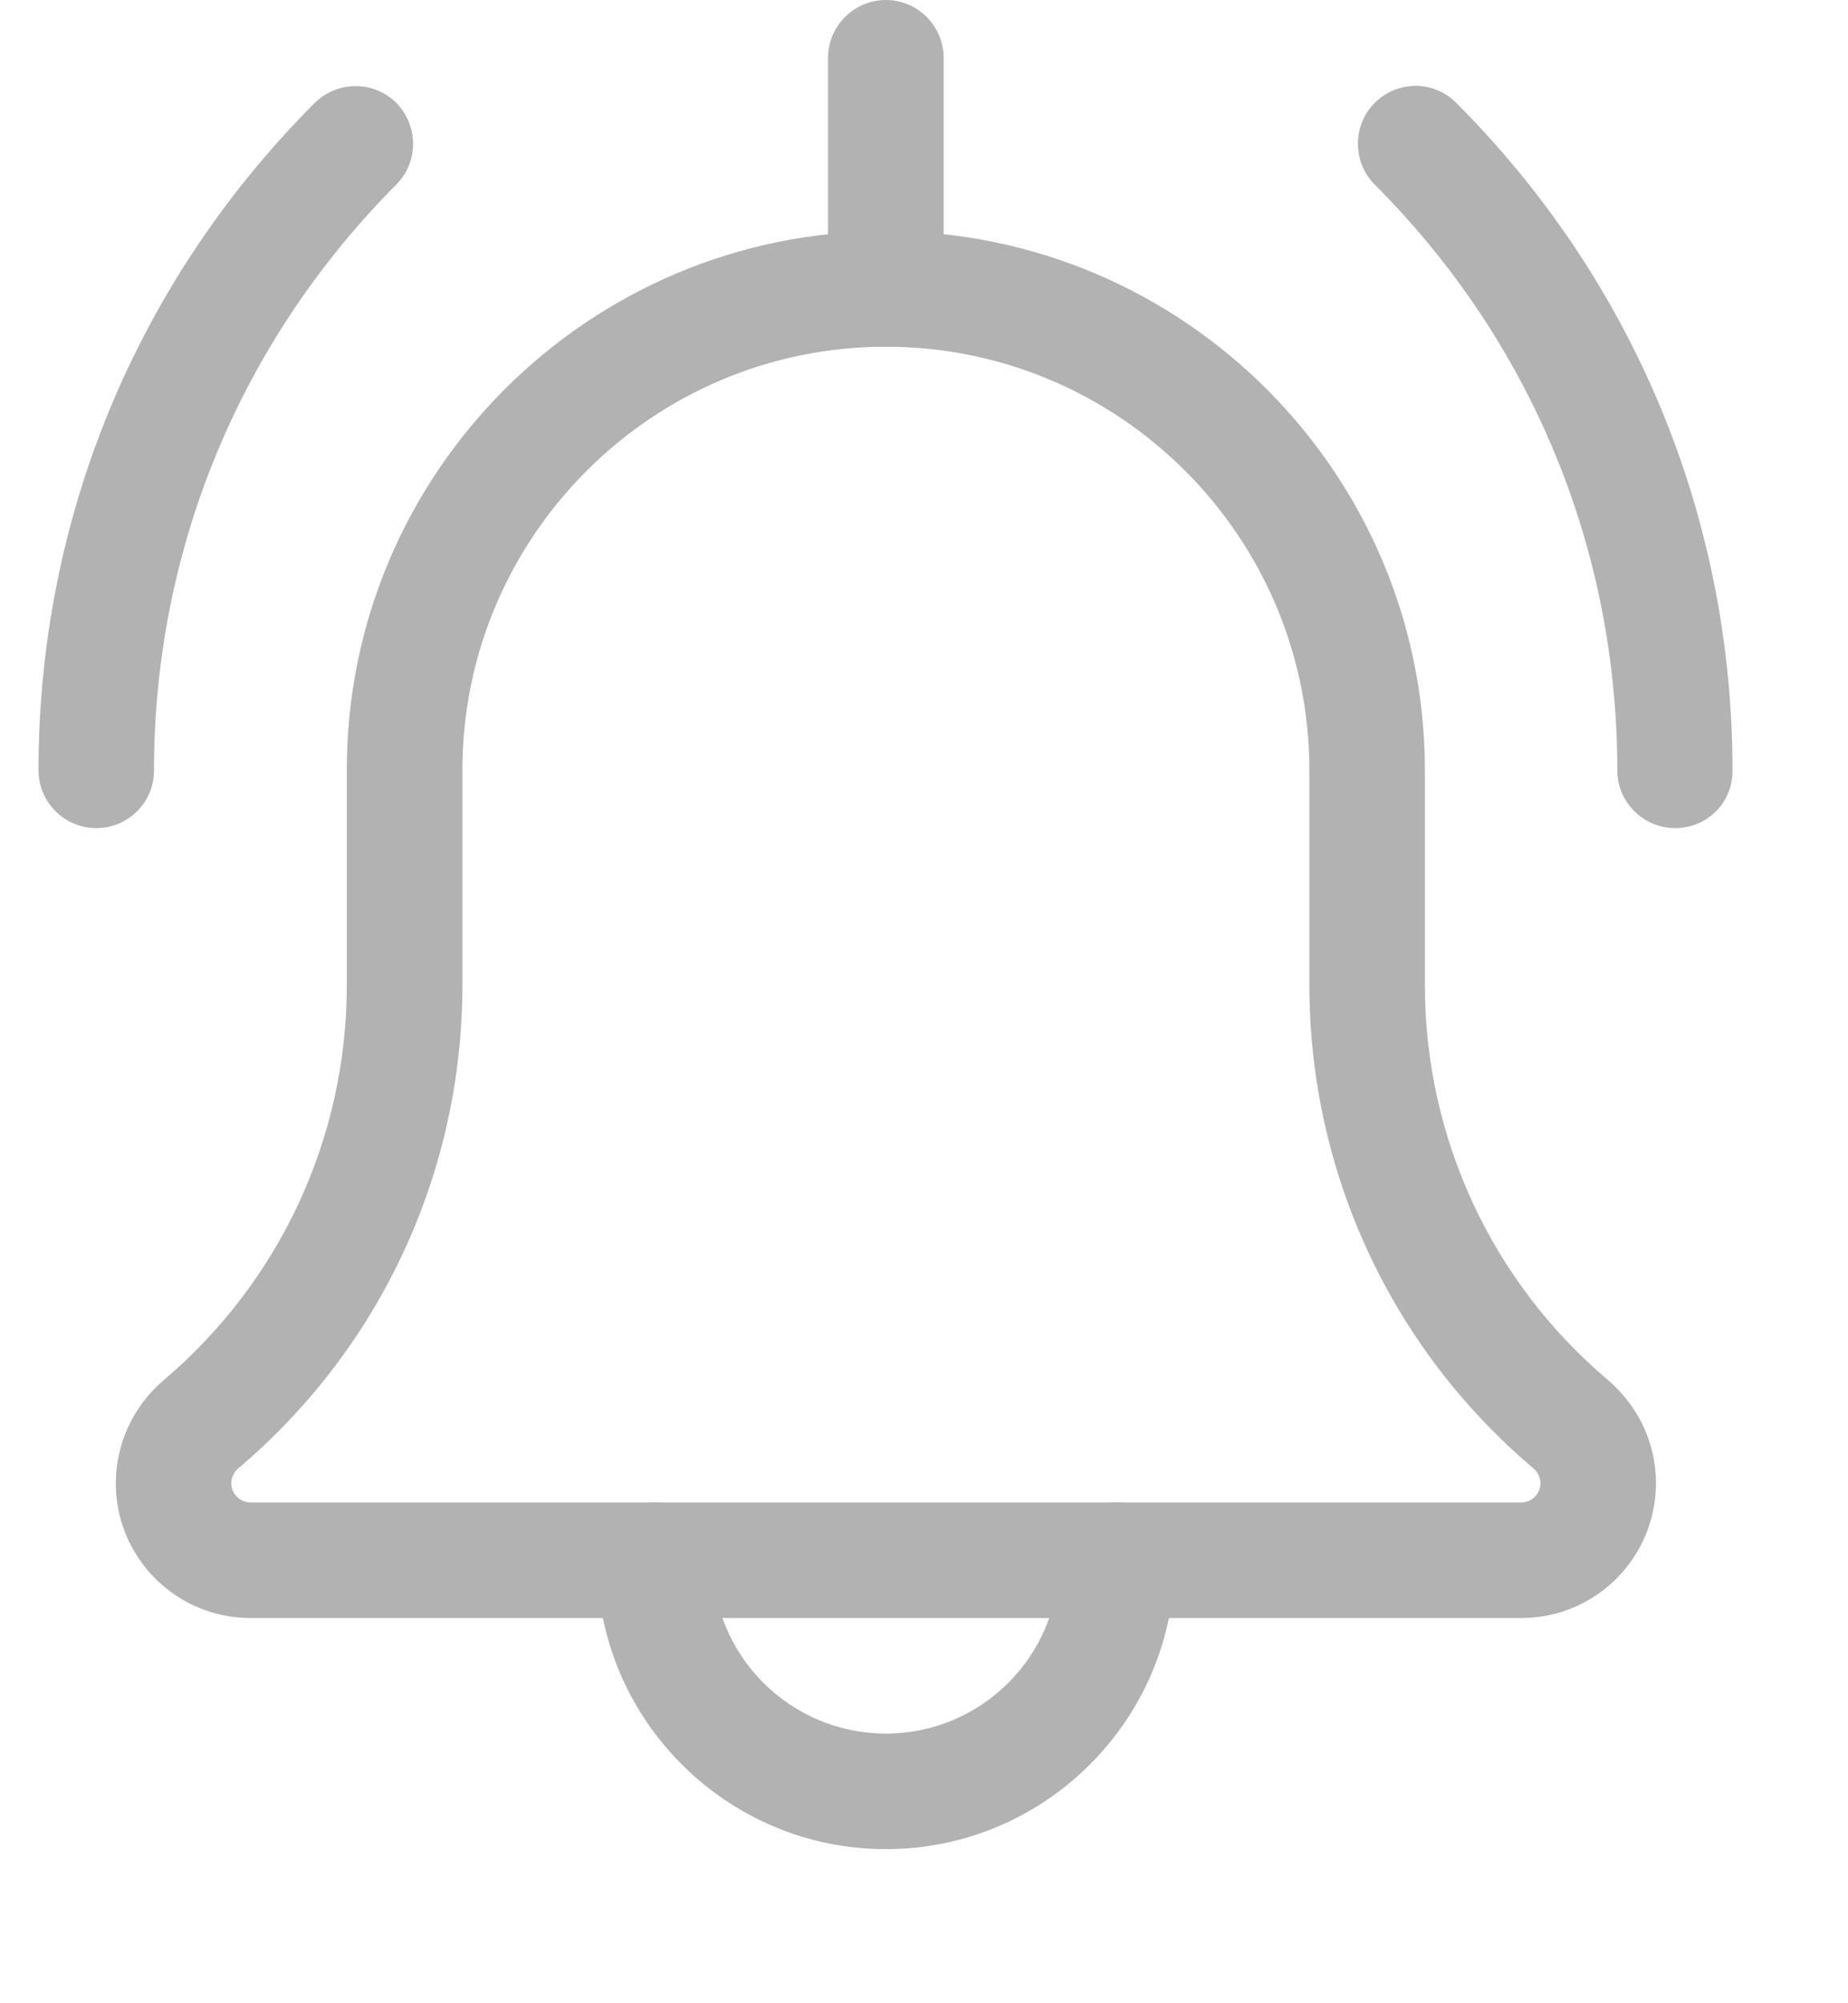 <svg width="24" height="26" viewBox="0 0 24 26" fill="none" xmlns="http://www.w3.org/2000/svg">
<path d="M21.755 10.748C21.342 10.748 21.004 10.411 21.004 9.998C21.004 7.125 19.888 4.43 17.853 2.395C17.563 2.105 17.563 1.626 17.853 1.336C18.149 1.041 18.622 1.041 18.913 1.336C21.225 3.651 22.5 6.726 22.5 9.998C22.505 10.416 22.172 10.748 21.755 10.748Z" fill="#B2B2B2"/>
<path d="M1.25 10.748C0.838 10.748 0.5 10.411 0.5 9.999C0.5 6.727 1.775 3.652 4.087 1.336C4.382 1.045 4.856 1.045 5.147 1.336C5.437 1.631 5.437 2.105 5.147 2.395C3.121 4.43 2 7.13 2 9.999C2 10.416 1.663 10.748 1.25 10.748Z" fill="#B2B2B2"/>
<path d="M11.505 24C9.437 24 7.754 22.317 7.754 20.25C7.754 19.837 8.091 19.5 8.504 19.5C8.916 19.5 9.254 19.837 9.254 20.25C9.254 21.492 10.262 22.5 11.505 22.5C12.747 22.5 13.755 21.492 13.755 20.25C13.755 19.837 14.093 19.5 14.506 19.5C14.918 19.5 15.256 19.837 15.256 20.25C15.256 22.317 13.572 24 11.505 24Z" fill="#B2B2B2"/>
<path d="M19.757 21H3.252C2.287 21 1.504 20.217 1.504 19.252C1.504 18.741 1.729 18.253 2.118 17.92C3.637 16.636 4.504 14.766 4.504 12.787V9.998C4.5 6.141 7.641 3 11.505 3C15.364 3 18.505 6.141 18.505 9.998V12.787C18.505 14.766 19.373 16.636 20.882 17.911C21.281 18.253 21.506 18.736 21.506 19.247C21.506 20.217 20.723 21 19.757 21ZM11.505 4.5C8.471 4.5 6.005 6.966 6.005 9.998V12.787C6.005 15.206 4.945 17.494 3.093 19.059C3.06 19.087 3.004 19.153 3.004 19.252C3.004 19.387 3.116 19.5 3.252 19.5H19.757C19.893 19.5 20.006 19.387 20.006 19.252C20.006 19.153 19.949 19.087 19.916 19.059C18.064 17.494 17.005 15.206 17.005 12.787V9.998C17.005 6.966 14.539 4.5 11.505 4.5Z" fill="#B2B2B2"/>
<path d="M11.505 4.5C11.092 4.5 10.754 4.162 10.754 3.75V0.75C10.754 0.338 11.092 0 11.505 0C11.917 0 12.255 0.338 12.255 0.75V3.75C12.255 4.162 11.917 4.5 11.505 4.5Z" fill="#B2B2B2"/>
</svg>
